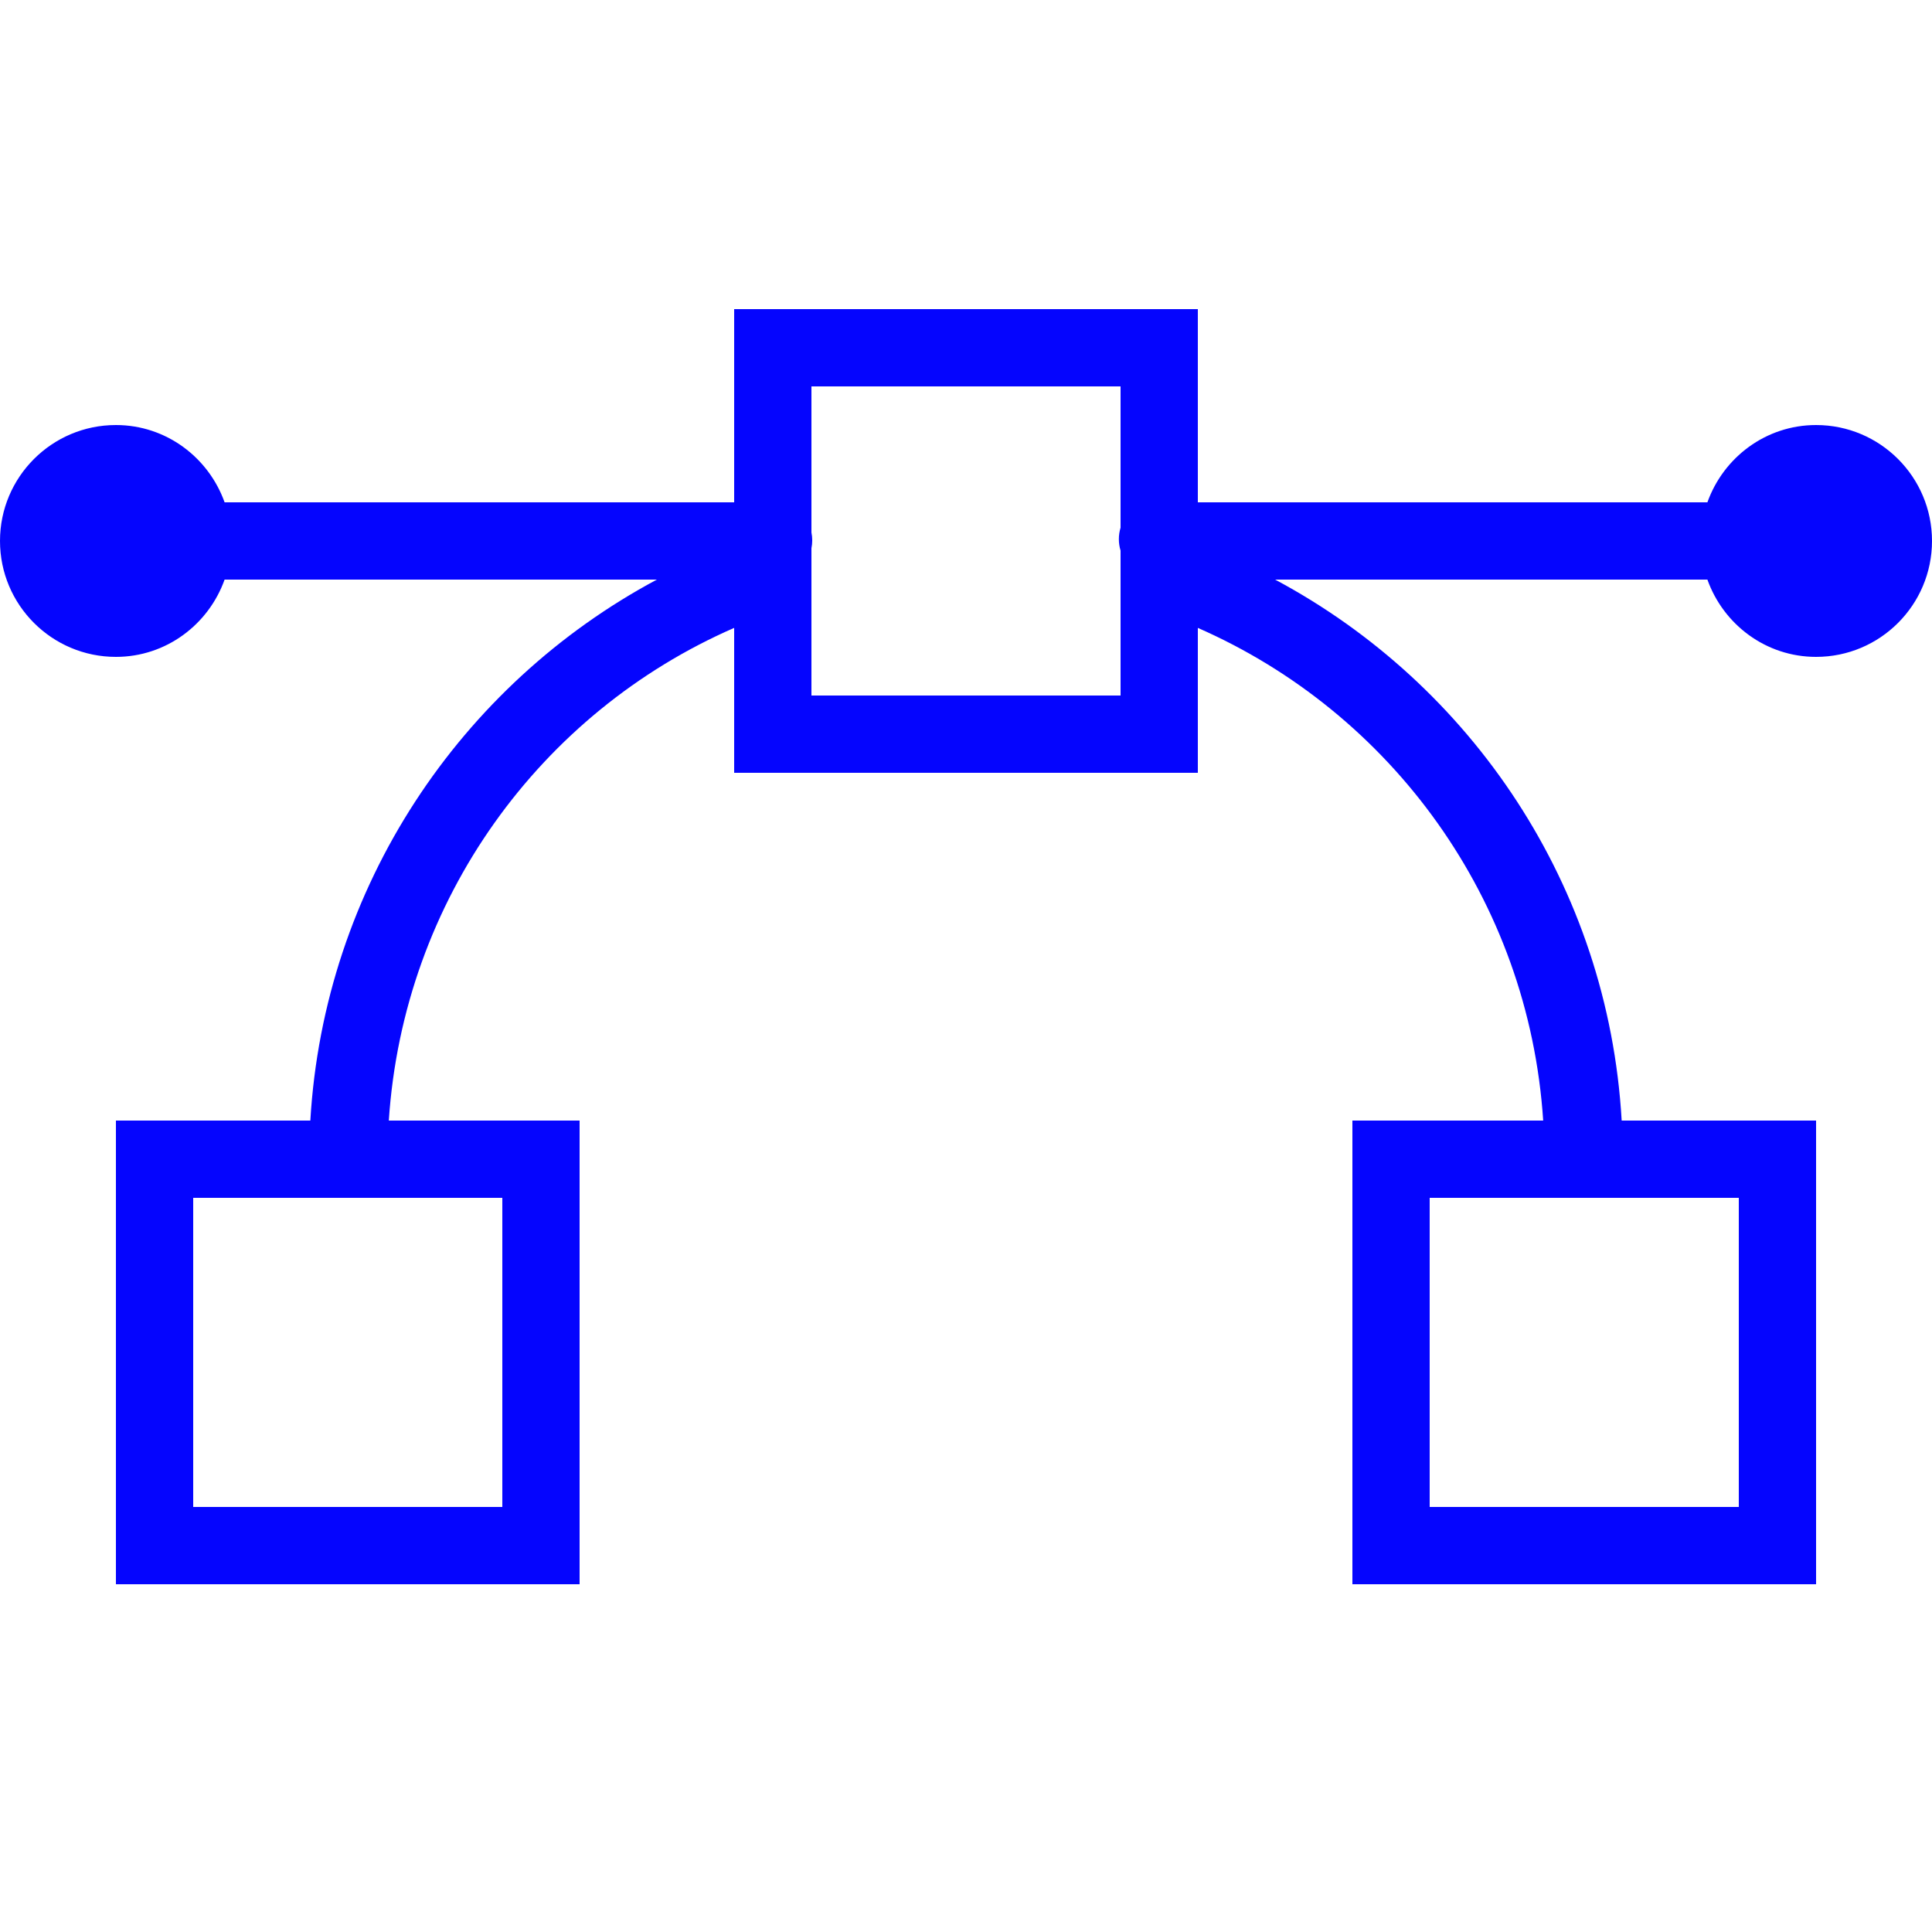 <svg version="1.1" xmlns="http://www.w3.org/2000/svg" xmlns:xlink="http://www.w3.org/1999/xlink" viewBox="0 0 172 172"><g fill="none" fill-rule="nonzero" stroke="none" stroke-width="1" stroke-linecap="butt" stroke-linejoin="miter" stroke-miterlimit="10" stroke-dasharray="" stroke-dashoffset="0" font-family="none" font-weight="none" font-size="none" text-anchor="none" style="mix-blend-mode: normal"><path d="M0,172v-172h172v172z" fill="none"></path><g fill="#0505fe"><path d="M65.36,27.52v17.2h-45.365c-1.424,-3.991 -5.2,-6.88 -9.675,-6.88c-5.697,0 -10.32,4.622 -10.32,10.32c0,5.697 4.622,10.32 10.32,10.32c4.475,0 8.251,-2.889 9.675,-6.88h38.485c-17.469,9.339 -29.63,27.318 -30.852,48.16h-17.308v41.28h41.28v-41.28h-16.985c1.303,-19.686 13.518,-36.348 30.745,-43.86v12.9h41.28v-12.9c17.2,7.538 29.455,24.174 30.745,43.86h-16.985v41.28h41.28v-41.28h-17.308c-1.196,-20.882 -13.37,-38.821 -30.852,-48.16h38.485c1.424,3.991 5.2,6.88 9.675,6.88c5.697,0 10.32,-4.622 10.32,-10.32c0,-5.697 -4.622,-10.32 -10.32,-10.32c-4.475,0 -8.251,2.889 -9.675,6.88h-45.365v-17.2zM72.24,34.4h27.52v12.578c-0.202,0.672 -0.202,1.371 0,2.042v12.9h-27.52v-13.115c0.094,-0.457 0.094,-0.941 0,-1.397zM17.2,106.64h27.52v27.52h-27.52zM127.28,106.64h27.52v27.52h-27.52z"></path></g></g></svg>